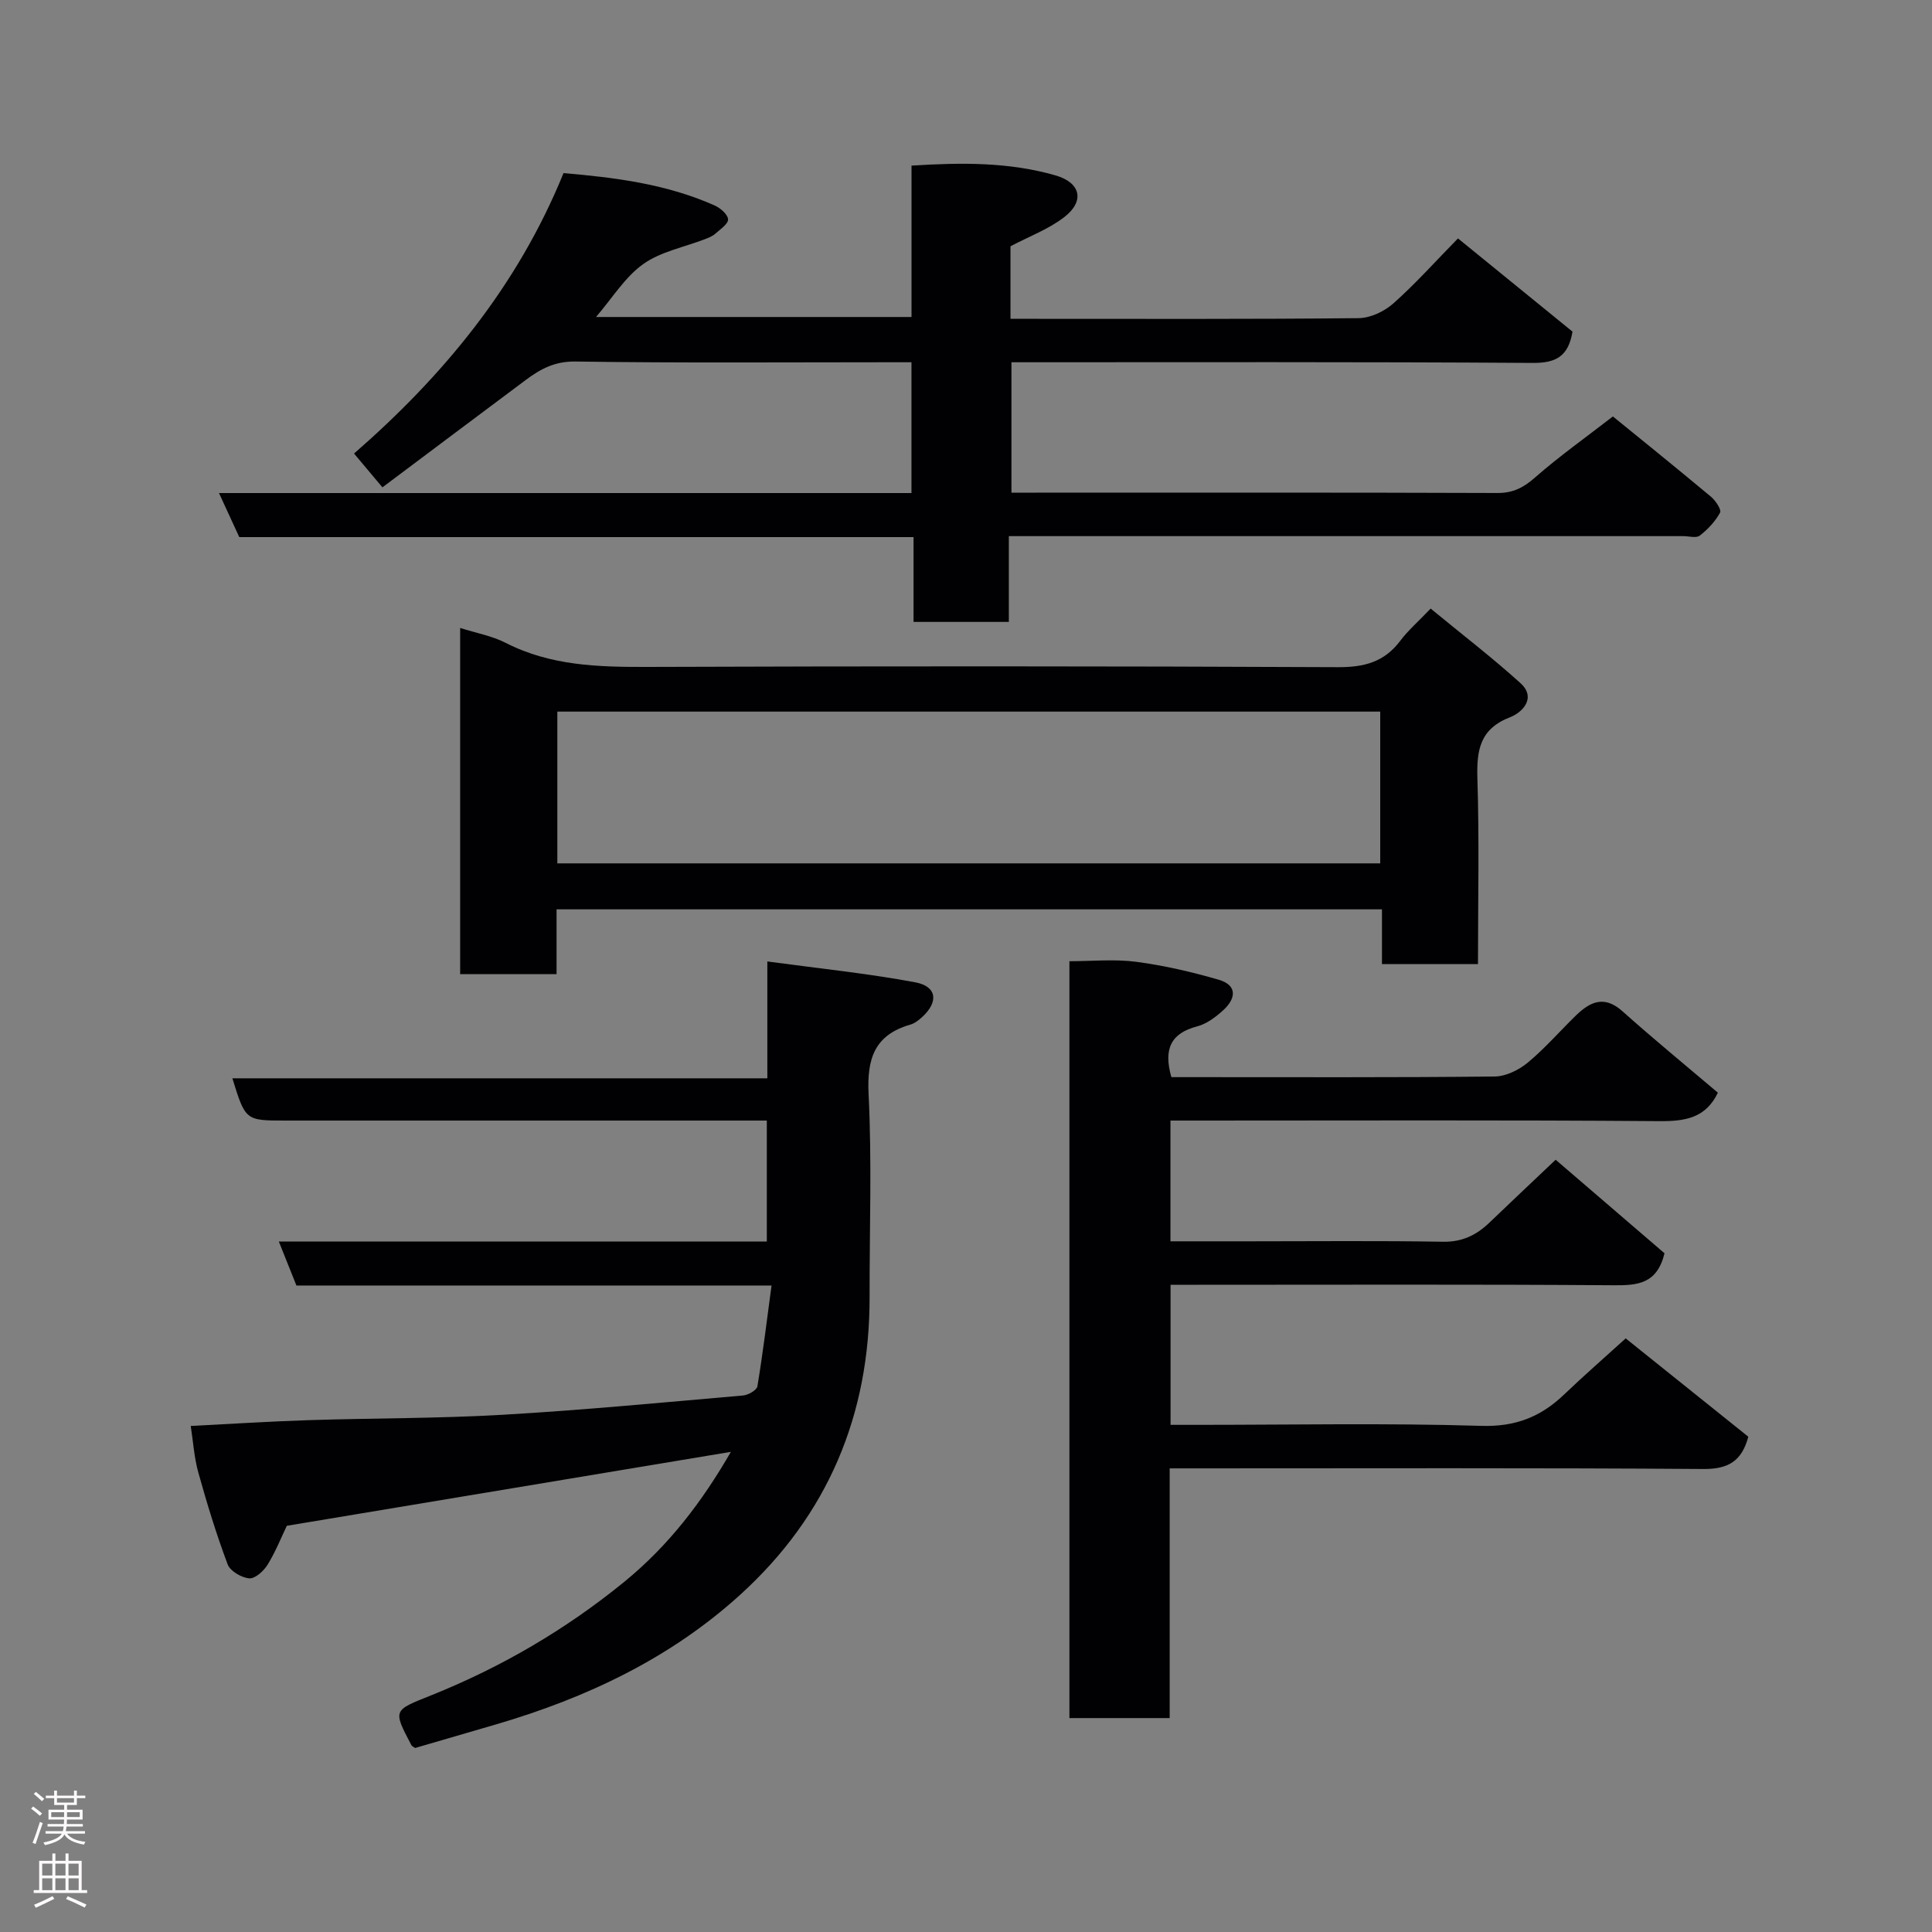 <svg enable-background="new 0 0 400 400" viewBox="0 0 400 400" xmlns="http://www.w3.org/2000/svg"><rect x="0" y="0" width="400" height="400" fill="#808080" stroke="none"/><g fill="#010103"><path d="m208.87 111v17.76c-6.64 0-12.91 0-19.73 0 0-5.75 0-11.48 0-17.56-46.82 0-93.08 0-139.6 0-1.35-2.94-2.61-5.66-4.2-9.12h143.37c0-9.08 0-17.68 0-27.08-1.62 0-3.37 0-5.11 0-21.5 0-43 .17-64.5-.15-4.23-.06-7.19 1.54-10.21 3.79-9.8 7.31-19.57 14.66-29.71 22.26-2.24-2.66-3.93-4.68-5.88-7 18.24-15.89 33.79-34.48 43.37-58.06 10.64.91 21.28 2.24 31.27 6.69 1.19.53 2.72 1.83 2.8 2.87.07.92-1.59 2.06-2.61 2.96-.59.53-1.4.85-2.16 1.15-4.31 1.67-9.16 2.57-12.81 5.17-3.77 2.69-6.38 7.02-9.76 10.95h65.32c0-10.15 0-20.55 0-31.34 10.4-.66 20.23-.74 29.83 2.03 5.2 1.5 6.08 5.31 1.81 8.62-3.25 2.52-7.3 4.01-11.15 6.05v15.02h4.56c22.5 0 45 .09 67.5-.14 2.44-.02 5.34-1.39 7.21-3.05 4.58-4.07 8.69-8.68 13.38-13.46 8.2 6.67 16.06 13.07 23.71 19.3-.87 5.19-3.48 6.51-8.26 6.48-35.83-.24-71.66-.14-107.9-.14v27h5.14c31.83 0 63.66-.05 95.5.07 3.27.01 5.42-1.15 7.81-3.25 5-4.38 10.46-8.25 16.07-12.6 5.14 4.18 12.78 10.34 20.32 16.63.95.79 2.2 2.69 1.87 3.29-1 1.82-2.54 3.47-4.2 4.75-.73.57-2.26.11-3.43.11-44.33 0-88.66 0-132.99 0-1.97 0-3.94 0-6.63 0z"/><path d="m151.32 300.59c-31.08 5.17-61.32 10.21-91.94 15.31-1.09 2.27-2.29 5.3-3.97 8.04-.8 1.31-2.59 2.94-3.8 2.84-1.6-.13-3.94-1.49-4.47-2.88-2.34-6.22-4.29-12.6-6.07-19-.87-3.1-1.07-6.39-1.58-9.67 8.16-.41 16.25-.94 24.34-1.2 13.43-.43 26.89-.34 40.3-1.12 16.59-.96 33.15-2.55 49.71-3.99 1.08-.09 2.83-1.1 2.97-1.89 1.12-6.74 1.94-13.52 2.93-20.88-33.52 0-65.94 0-98.37 0-1.23-3.08-2.31-5.78-3.64-9.1h101.03c0-8.42 0-16.35 0-25.05-1.68 0-3.43 0-5.18 0-31.5 0-63 0-94.49 0-8.27 0-8.27 0-10.98-8.75h110.76c0-7.89 0-15.29 0-24.19 10.7 1.45 20.74 2.47 30.63 4.32 4.5.84 4.85 4.05 1.43 7.18-.71.65-1.55 1.31-2.44 1.57-7.39 2.13-9.02 6.98-8.66 14.37.7 13.96.18 27.99.21 41.99.05 24.46-8.66 45.21-26.76 61.66-14.5 13.19-31.84 21.37-50.52 26.85-5.61 1.65-11.22 3.27-16.81 4.9-.29-.21-.65-.34-.78-.59-3.88-7.39-3.78-7.15 4.2-10.35 14.46-5.81 27.75-13.57 39.92-23.49 9.19-7.52 16.08-16.56 22.03-26.88z"/><path d="m322.08 240.11c7.96 6.84 15.42 13.25 22.54 19.37-1.55 6.34-5.55 6.66-10.5 6.62-28.66-.21-57.32-.1-85.98-.1-1.81 0-3.63 0-5.79 0v29h5.36c19.66 0 39.34-.39 58.98.21 7.08.22 12.31-1.87 17.14-6.49 4.06-3.88 8.3-7.58 12.75-11.62 8.48 6.8 16.98 13.62 25.39 20.36-1.36 5.08-4.18 6.72-9.32 6.68-34.82-.25-69.65-.13-104.48-.13-1.82 0-3.63 0-6 0v51.7c-7.14 0-13.74 0-20.76 0 0-52.39 0-104.91 0-156.7 4.65 0 9.31-.47 13.82.12 5.76.76 11.49 2.09 17.08 3.71 3.98 1.16 3.55 3.96.92 6.34-1.55 1.4-3.41 2.81-5.37 3.32-5.41 1.41-7.02 4.66-5.34 10.51h4.43c20.83 0 41.66.09 62.49-.13 2.3-.02 4.97-1.32 6.81-2.83 3.58-2.96 6.66-6.52 10-9.78 2.94-2.86 5.88-4.28 9.65-.91 6.49 5.8 13.23 11.32 19.77 16.87-2.53 5.26-6.77 5.93-12.1 5.89-31.82-.25-63.65-.12-95.48-.12-1.81 0-3.62 0-5.76 0v25h16.44c13.33 0 26.66-.14 39.99.09 3.99.07 6.92-1.38 9.62-3.97 4.29-4.12 8.62-8.19 13.7-13.01z"/><path d="m296.2 126c6.35 5.23 12.67 10.08 18.57 15.41 3.41 3.08.41 6.1-2.09 7.07-6.32 2.43-6.98 6.85-6.8 12.76.4 12.65.12 25.31.12 38.37-6.55 0-12.94 0-19.88 0 0-3.62 0-7.35 0-11.34-57.15 0-113.74 0-170.89 0v13.41c-6.93 0-13.32 0-19.96 0 0-23.87 0-47.61 0-71.67 3.32 1.06 6.6 1.64 9.43 3.09 9.3 4.75 19.18 5.01 29.31 4.98 47.66-.17 95.33-.17 142.99.05 5.44.03 9.6-1.06 12.9-5.45 1.58-2.11 3.63-3.88 6.3-6.68zm-10.44 21.33c-57.06 0-113.76 0-170.37 0v31.42h170.37c0-10.5 0-20.77 0-31.42z"/></g><path d="m6.44 374.46.42-.45c.65.47 1.27.95 1.85 1.44l-.45.49c-.65-.56-1.25-1.06-1.82-1.48m.93 7.33-.63-.26c.55-1.36 1.05-2.8 1.52-4.33.19.1.38.19.59.27-.46 1.29-.95 2.73-1.48 4.32m-.38-10.38.44-.42c.43.34 1.01.82 1.74 1.44l-.49.49c-.53-.51-1.09-1.01-1.69-1.51m2.5.35h1.72v-1.04h.59v1.04h3.52v-1.04h.59v1.04h1.75v.53h-1.75v1.42h-2.03v.97h3.22v2.03h-3.24c0 .35-.01.66-.03.93h3.32v.53h-3.37c-.03.27-.08.58-.15.94h3.96v.53h-3.71c.67.92 1.93 1.48 3.79 1.68-.13.24-.23.44-.29.59-2.13-.38-3.48-1.08-4.04-2.12-.43.97-1.77 1.72-4.03 2.23-.09-.19-.2-.37-.33-.55 2.1-.42 3.37-1.03 3.81-1.83h-3.36v-.53h3.58c.08-.29.13-.61.16-.94h-3.33v-.53h3.39c.02-.27.04-.58.04-.93h-3.23v-2.03h3.25v-.97h-2.07v-1.42h-1.73zm1.12 3.44v1h2.65c.01-.3.02-.44.01-.4v-.25-.35zm1.19-2h3.52v-.91h-3.52zm4.71 2h-2.63v.59c0 .16-.01.28-.01.4h2.64z" fill="#fcfafa"/><path d="m13.56 383.74h.63v1.52h2.72v6.07h1.13v.6h-11.06v-.6h1.13v-6.07h2.73v-1.52h.63v1.52h2.1v-1.52zm-2.69 8.83.38.56c-1.24.63-2.53 1.25-3.85 1.85-.1-.21-.21-.42-.34-.63 1.36-.55 2.63-1.15 3.81-1.78m-2.13-4.27h2.1v-2.45h-2.1zm0 3.04h2.1v-2.46h-2.1zm2.72-3.04h2.1v-2.45h-2.1zm0 3.04h2.1v-2.46h-2.1zm6.07 3.6c-1.41-.71-2.7-1.3-3.86-1.78l.35-.56c1.45.62 2.75 1.19 3.88 1.72zm-1.25-9.09h-2.1v2.45h2.1zm-2.09 5.49h2.1v-2.46h-2.1z" fill="#fcfafa"/></svg>